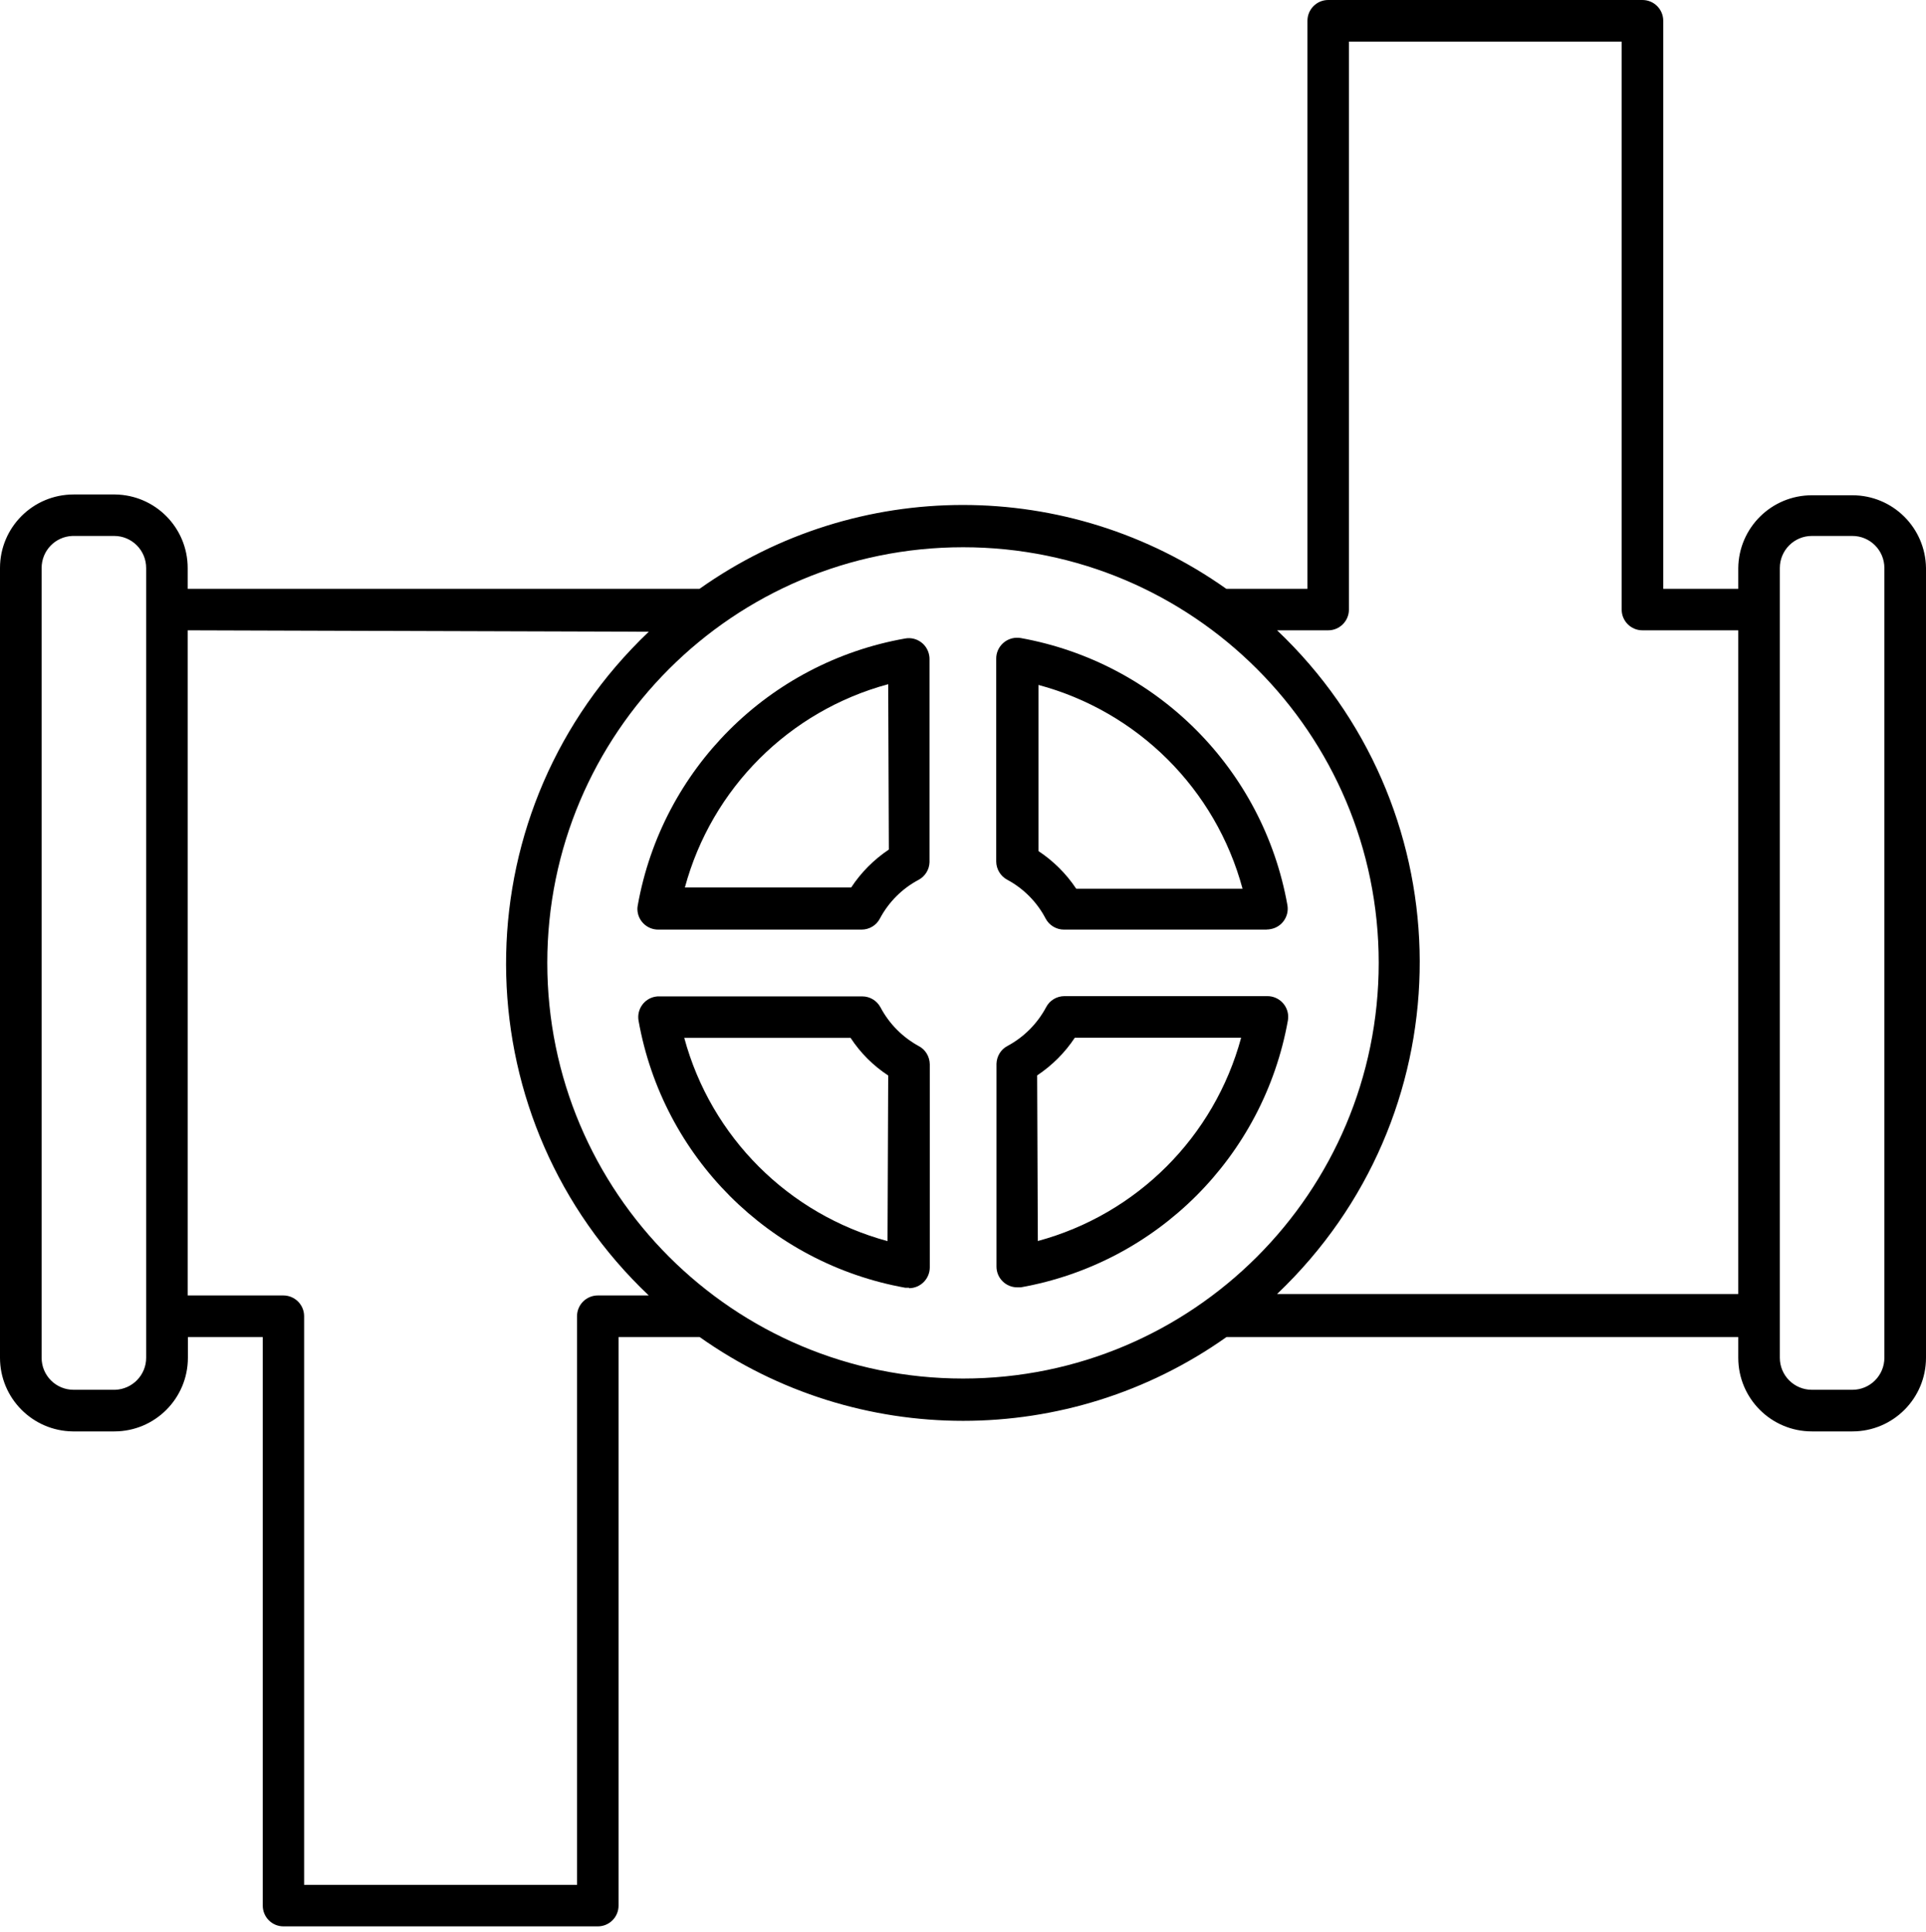 <svg width="300" height="301" viewBox="0 0 300 301" fill="none" xmlns="http://www.w3.org/2000/svg">
<path d="M282.223 77.151H288.535C294.822 77.151 299.918 82.207 300 88.486V211.506C300 217.842 294.871 222.98 288.535 222.98H282.223C275.887 222.98 270.758 217.842 270.758 211.506V208.277H191.046C166.468 225.687 133.573 225.687 108.978 208.277H96.347V296.852C96.347 298.646 94.895 300.082 93.118 300.082H44.157C42.371 300.082 40.928 298.646 40.928 296.852V208.277H29.267V211.506C29.267 217.842 24.138 222.98 17.81 222.98H11.327C5.056 222.898 1.2123e-05 217.793 1.2123e-05 211.506V88.486C1.2123e-05 82.158 5.129 77.028 11.465 77.028H17.94C24.211 77.118 29.234 82.223 29.234 88.486V91.731H108.954C133.532 74.305 166.427 74.305 191.022 91.731H203.653V3.237C203.653 1.452 205.105 0 206.882 0H255.826C257.629 0 259.072 1.452 259.072 3.237V91.731H270.758V88.486C270.831 82.207 275.936 77.151 282.223 77.151ZM277.232 211.506C277.232 214.271 279.467 216.497 282.223 216.497H288.535C291.283 216.497 293.517 214.271 293.517 211.506V88.486C293.517 85.721 291.283 83.487 288.535 83.487H282.223C279.467 83.487 277.232 85.721 277.232 88.486V211.506ZM22.768 88.486C22.768 85.721 20.533 83.487 17.785 83.487H11.302C8.603 83.577 6.483 85.787 6.483 88.486V211.506C6.483 214.271 8.709 216.497 11.465 216.497H17.94C20.631 216.399 22.768 214.197 22.768 211.506V88.486ZM29.234 98.19V201.802H44.133C45.919 201.802 47.37 203.246 47.37 205.031V293.615H89.88V205.031C89.88 203.246 91.332 201.802 93.118 201.802H101.052C72.495 174.737 71.304 129.65 98.361 101.109C99.234 100.179 100.13 99.29 101.052 98.41L29.234 98.19ZM150.012 85.248C114.23 85.248 85.248 114.23 85.248 149.988C85.248 185.754 114.23 214.744 150.012 214.744C185.762 214.744 214.752 185.754 214.752 149.988C214.752 114.23 185.762 85.248 150.012 85.248ZM255.826 98.19C254.041 98.19 252.597 96.738 252.597 94.96V6.483H210.112V94.96C210.112 96.738 208.668 98.19 206.882 98.19H198.924C227.465 125.263 228.672 170.342 201.598 198.891C200.726 199.804 199.829 200.709 198.924 201.574H270.758V98.19H255.826Z" fill="black"/>
<path d="M143.106 137.046C140.52 138.408 138.408 140.536 137.047 143.105C136.492 144.157 135.399 144.809 134.201 144.809H102.577C100.791 144.842 99.307 143.415 99.283 141.621C99.283 141.425 99.299 141.221 99.34 141.034C103.123 119.807 119.767 103.205 140.993 99.462C142.755 99.144 144.435 100.334 144.736 102.104C144.777 102.291 144.785 102.495 144.785 102.691V134.323C144.745 135.464 144.109 136.492 143.106 137.046ZM138.351 106.581C122.907 110.756 110.854 122.808 106.679 138.245H132.586C134.119 135.913 136.117 133.907 138.449 132.341L138.351 106.581Z" fill="black"/>
<path d="M141.589 200.604H141.026C119.824 196.804 103.229 180.209 99.462 158.991C99.16 157.229 100.343 155.549 102.096 155.256C102.292 155.215 102.495 155.207 102.699 155.215H134.307C135.497 155.215 136.582 155.867 137.153 156.927C138.498 159.472 140.561 161.559 143.105 162.954C144.157 163.5 144.81 164.601 144.826 165.8V197.423C144.826 199.217 143.366 200.669 141.589 200.669V200.604ZM138.351 167.537C136.011 166.004 134.021 164.014 132.488 161.673H106.581C110.756 177.118 122.817 189.163 138.245 193.338L138.351 167.537Z" fill="black"/>
<path d="M197.366 144.81H165.734C164.536 144.81 163.443 144.157 162.88 143.106C161.543 140.537 159.447 138.417 156.895 137.047C155.843 136.484 155.182 135.383 155.174 134.201V102.626C155.15 100.848 156.585 99.38 158.363 99.348C158.567 99.348 158.77 99.356 158.974 99.389C180.16 103.197 196.755 119.8 200.53 140.994C200.84 142.755 199.658 144.435 197.904 144.736C197.701 144.777 197.497 144.794 197.301 144.794L197.366 144.81ZM161.755 106.671V132.578C164.079 134.119 166.093 136.117 167.635 138.441H193.542C189.358 122.907 177.2 110.805 161.657 106.671H161.755Z" fill="black"/>
<path d="M156.895 162.954C159.472 161.576 161.576 159.472 162.954 156.887C163.5 155.843 164.601 155.174 165.8 155.174H197.366C199.152 155.15 200.628 156.577 200.653 158.363C200.653 158.566 200.636 158.77 200.604 158.974C196.804 180.168 180.201 196.754 158.999 200.538H158.453C156.667 200.538 155.215 199.095 155.215 197.301V165.702C155.256 164.544 155.884 163.492 156.895 162.954ZM161.657 193.321C177.094 189.146 189.146 177.086 193.322 161.657H167.414C165.881 163.973 163.892 165.963 161.551 167.52L161.657 193.321Z" fill="black"/>
</svg>
